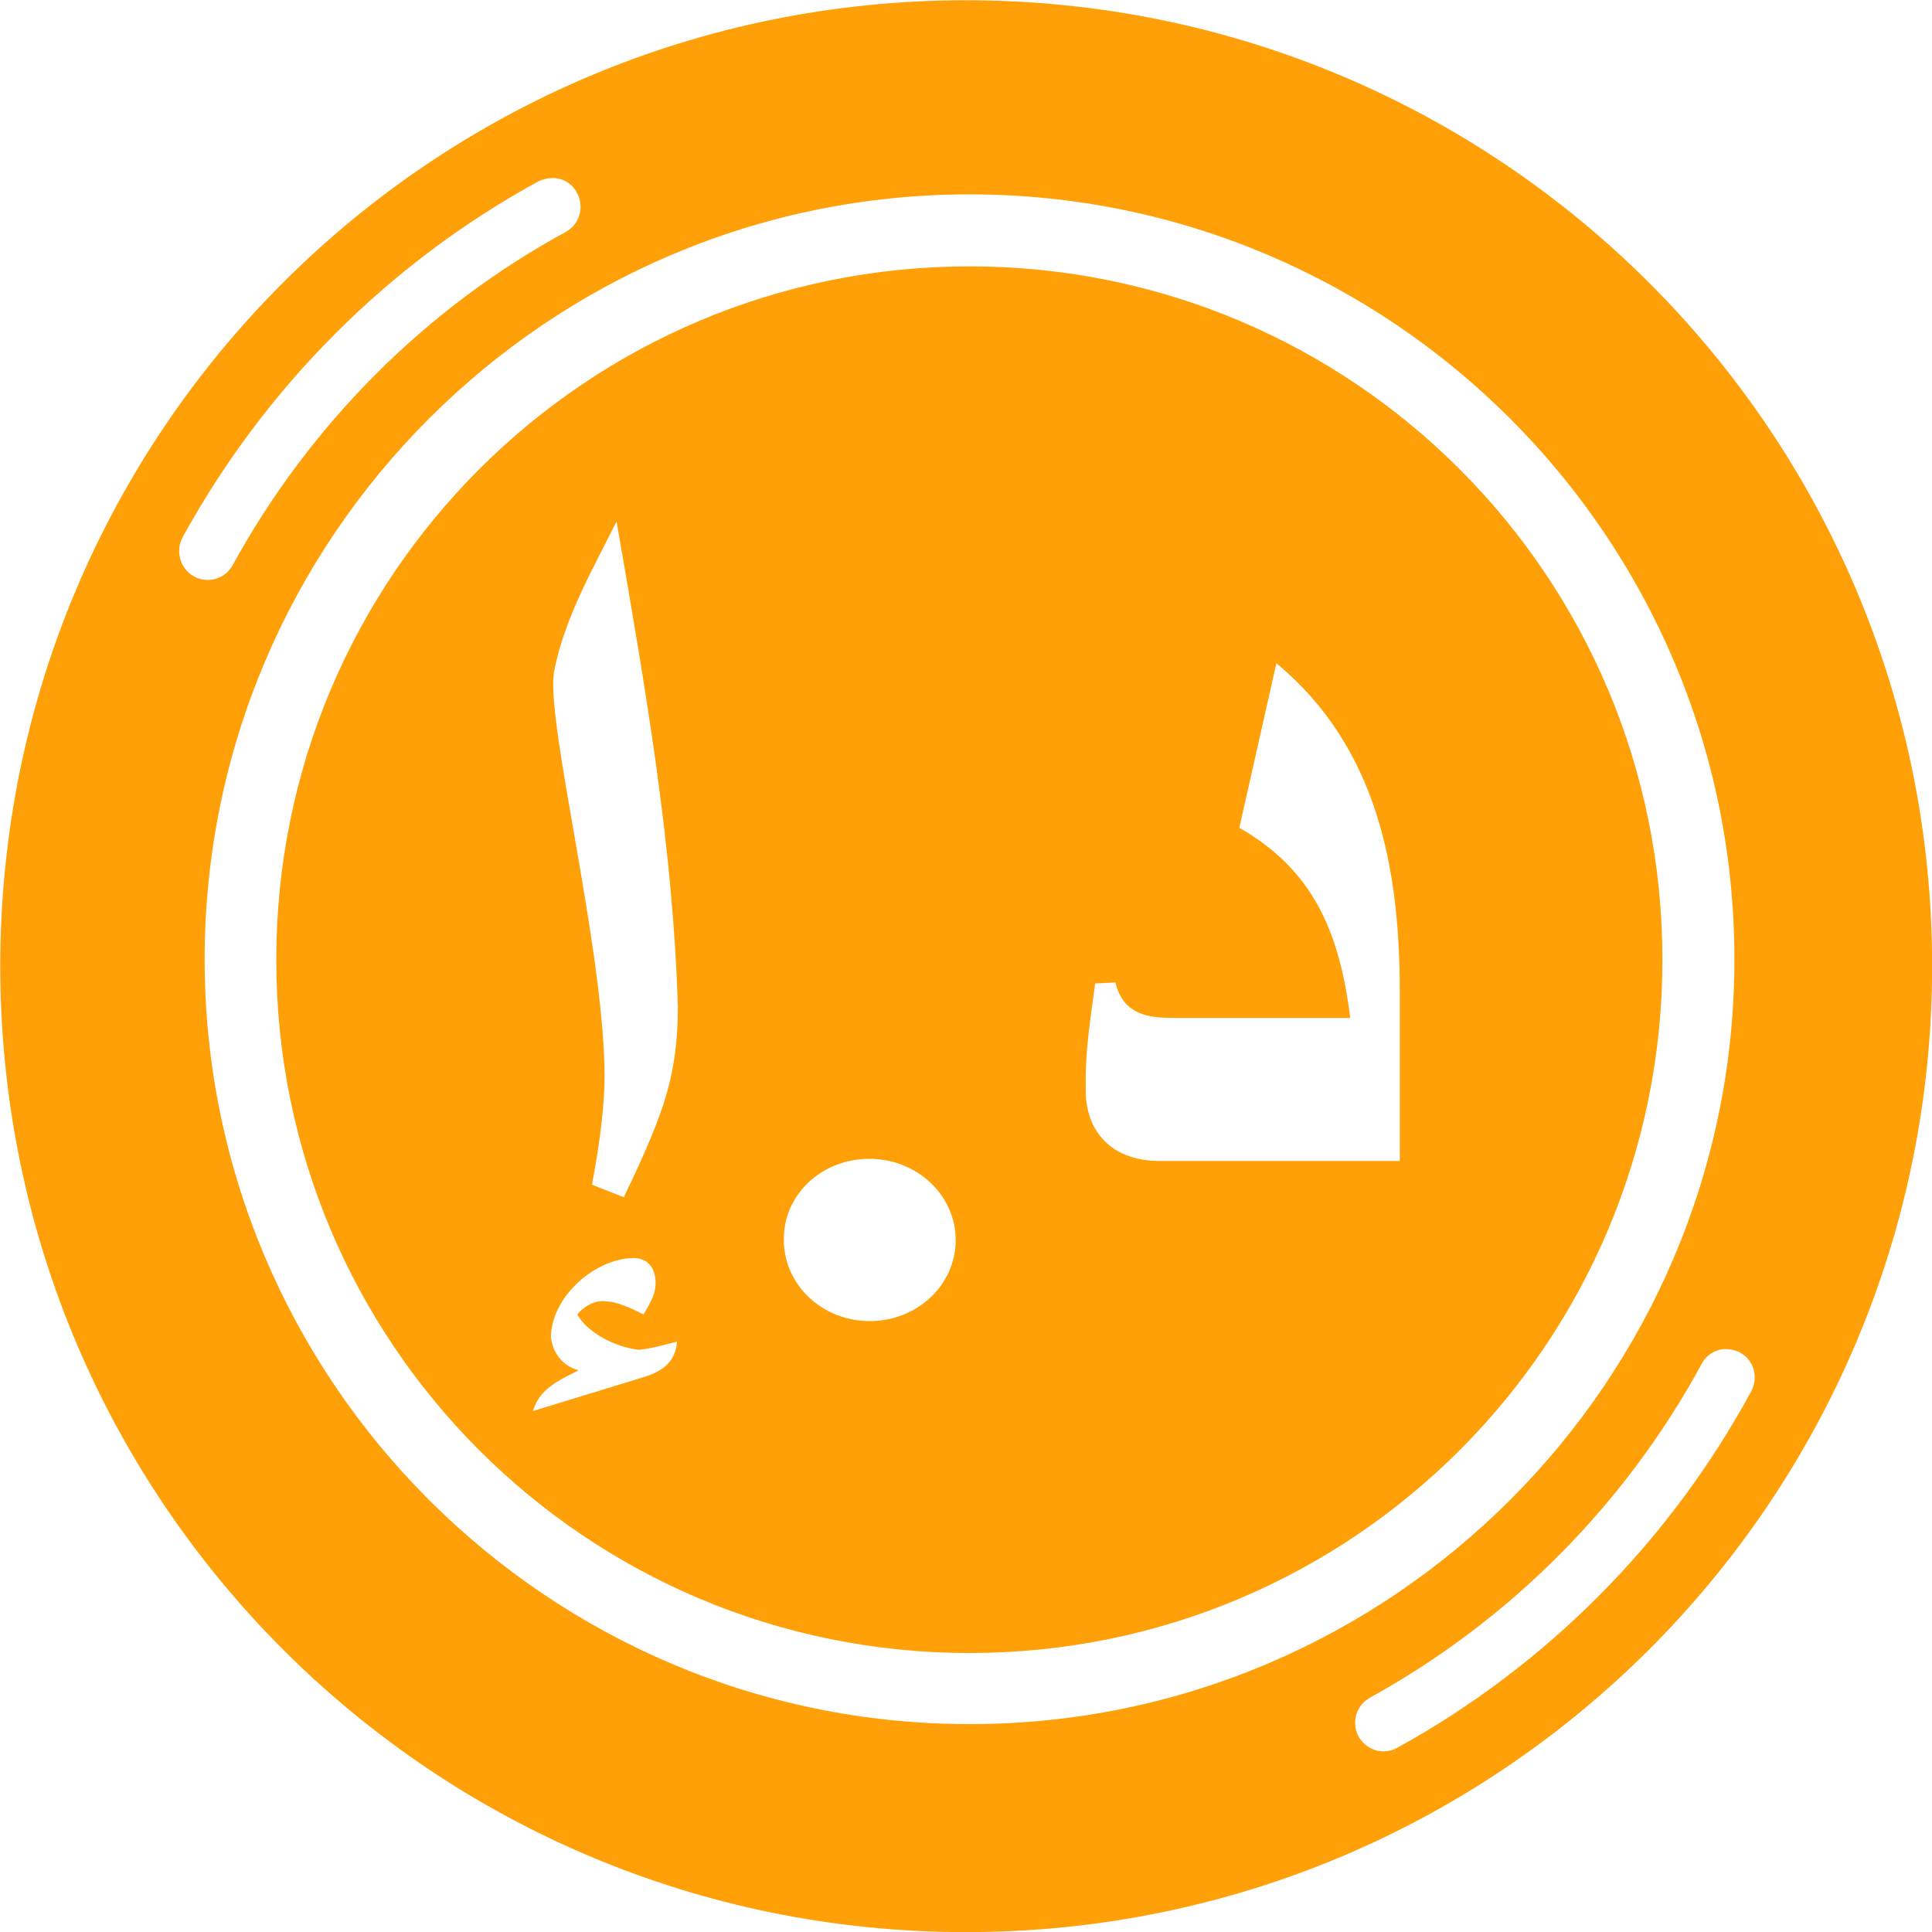 <svg width="15" height="15" viewBox="0 0 15 15" fill="none" xmlns="http://www.w3.org/2000/svg">
<g clip-path="url(#clip0_18095_15617)">
<path d="M7.527 2.068C4.551 2.068 2.145 4.475 2.145 7.451C2.145 10.428 4.551 12.834 7.527 12.834C10.504 12.834 12.907 10.428 12.907 7.451C12.907 4.475 10.504 2.068 7.527 2.068ZM4.787 4.048C5.017 5.381 5.225 6.566 5.263 7.823C5.263 8.066 5.235 8.288 5.176 8.49C5.121 8.688 5.006 8.959 4.843 9.295L4.596 9.198C4.662 8.851 4.694 8.566 4.694 8.347C4.687 7.347 4.239 5.618 4.301 5.218C4.381 4.795 4.614 4.399 4.787 4.048ZM9.91 5.149C10.695 5.802 10.868 6.743 10.868 7.701V9.014H9.017C8.587 9.018 8.42 8.736 8.43 8.445C8.423 8.163 8.469 7.892 8.503 7.635L8.66 7.628C8.719 7.878 8.917 7.899 9.076 7.903H10.483C10.4 7.226 10.188 6.75 9.622 6.427L9.91 5.149ZM6.75 8.997C7.118 8.997 7.42 9.278 7.42 9.629C7.42 9.976 7.121 10.257 6.753 10.257C6.385 10.257 6.086 9.976 6.086 9.629C6.079 9.278 6.378 8.997 6.75 8.997ZM4.902 9.768C5.1 9.757 5.114 9.966 5.069 10.066C5.058 10.098 5.034 10.143 4.996 10.205C4.86 10.136 4.767 10.105 4.718 10.105C4.614 10.087 4.527 10.15 4.482 10.205C4.565 10.355 4.791 10.462 4.961 10.48C5.083 10.466 5.162 10.438 5.256 10.417C5.246 10.587 5.121 10.65 5.02 10.685L4.138 10.955C4.19 10.778 4.343 10.716 4.492 10.639C4.343 10.598 4.287 10.473 4.277 10.379C4.284 10.07 4.607 9.782 4.902 9.768Z" fill="#FFA009"/>
<path d="M7.5 0.002C3.353 0.002 0.002 3.353 0.002 7.5C0.002 11.646 3.353 15.001 7.5 15.001C11.646 15.001 15.001 11.646 15.001 7.5C15.001 3.353 11.643 0.002 7.5 0.002ZM4.482 1.502C4.538 1.61 4.499 1.742 4.392 1.801C3.301 2.395 2.405 3.298 1.808 4.385C1.749 4.496 1.613 4.534 1.506 4.475C1.398 4.416 1.36 4.277 1.419 4.169C2.058 3.006 3.016 2.044 4.18 1.408C4.336 1.339 4.444 1.422 4.482 1.502ZM7.528 1.509C10.803 1.509 13.466 4.173 13.466 7.448C13.466 10.723 10.803 13.386 7.528 13.386C4.253 13.386 1.589 10.723 1.589 7.448C1.589 4.173 4.253 1.509 7.528 1.509ZM13.508 10.5C13.616 10.559 13.654 10.691 13.598 10.799C12.966 11.966 12.008 12.931 10.848 13.57C10.74 13.63 10.608 13.588 10.549 13.484C10.49 13.376 10.528 13.241 10.636 13.181C11.723 12.581 12.619 11.681 13.213 10.587C13.251 10.518 13.31 10.487 13.369 10.476C13.421 10.469 13.473 10.483 13.508 10.5Z" fill="#FFA009"/>
</g>
<defs>
<clipPath id="clip0_18095_15617">
<rect width="15" height="15" fill="white"/>
</clipPath>
</defs>
</svg>
